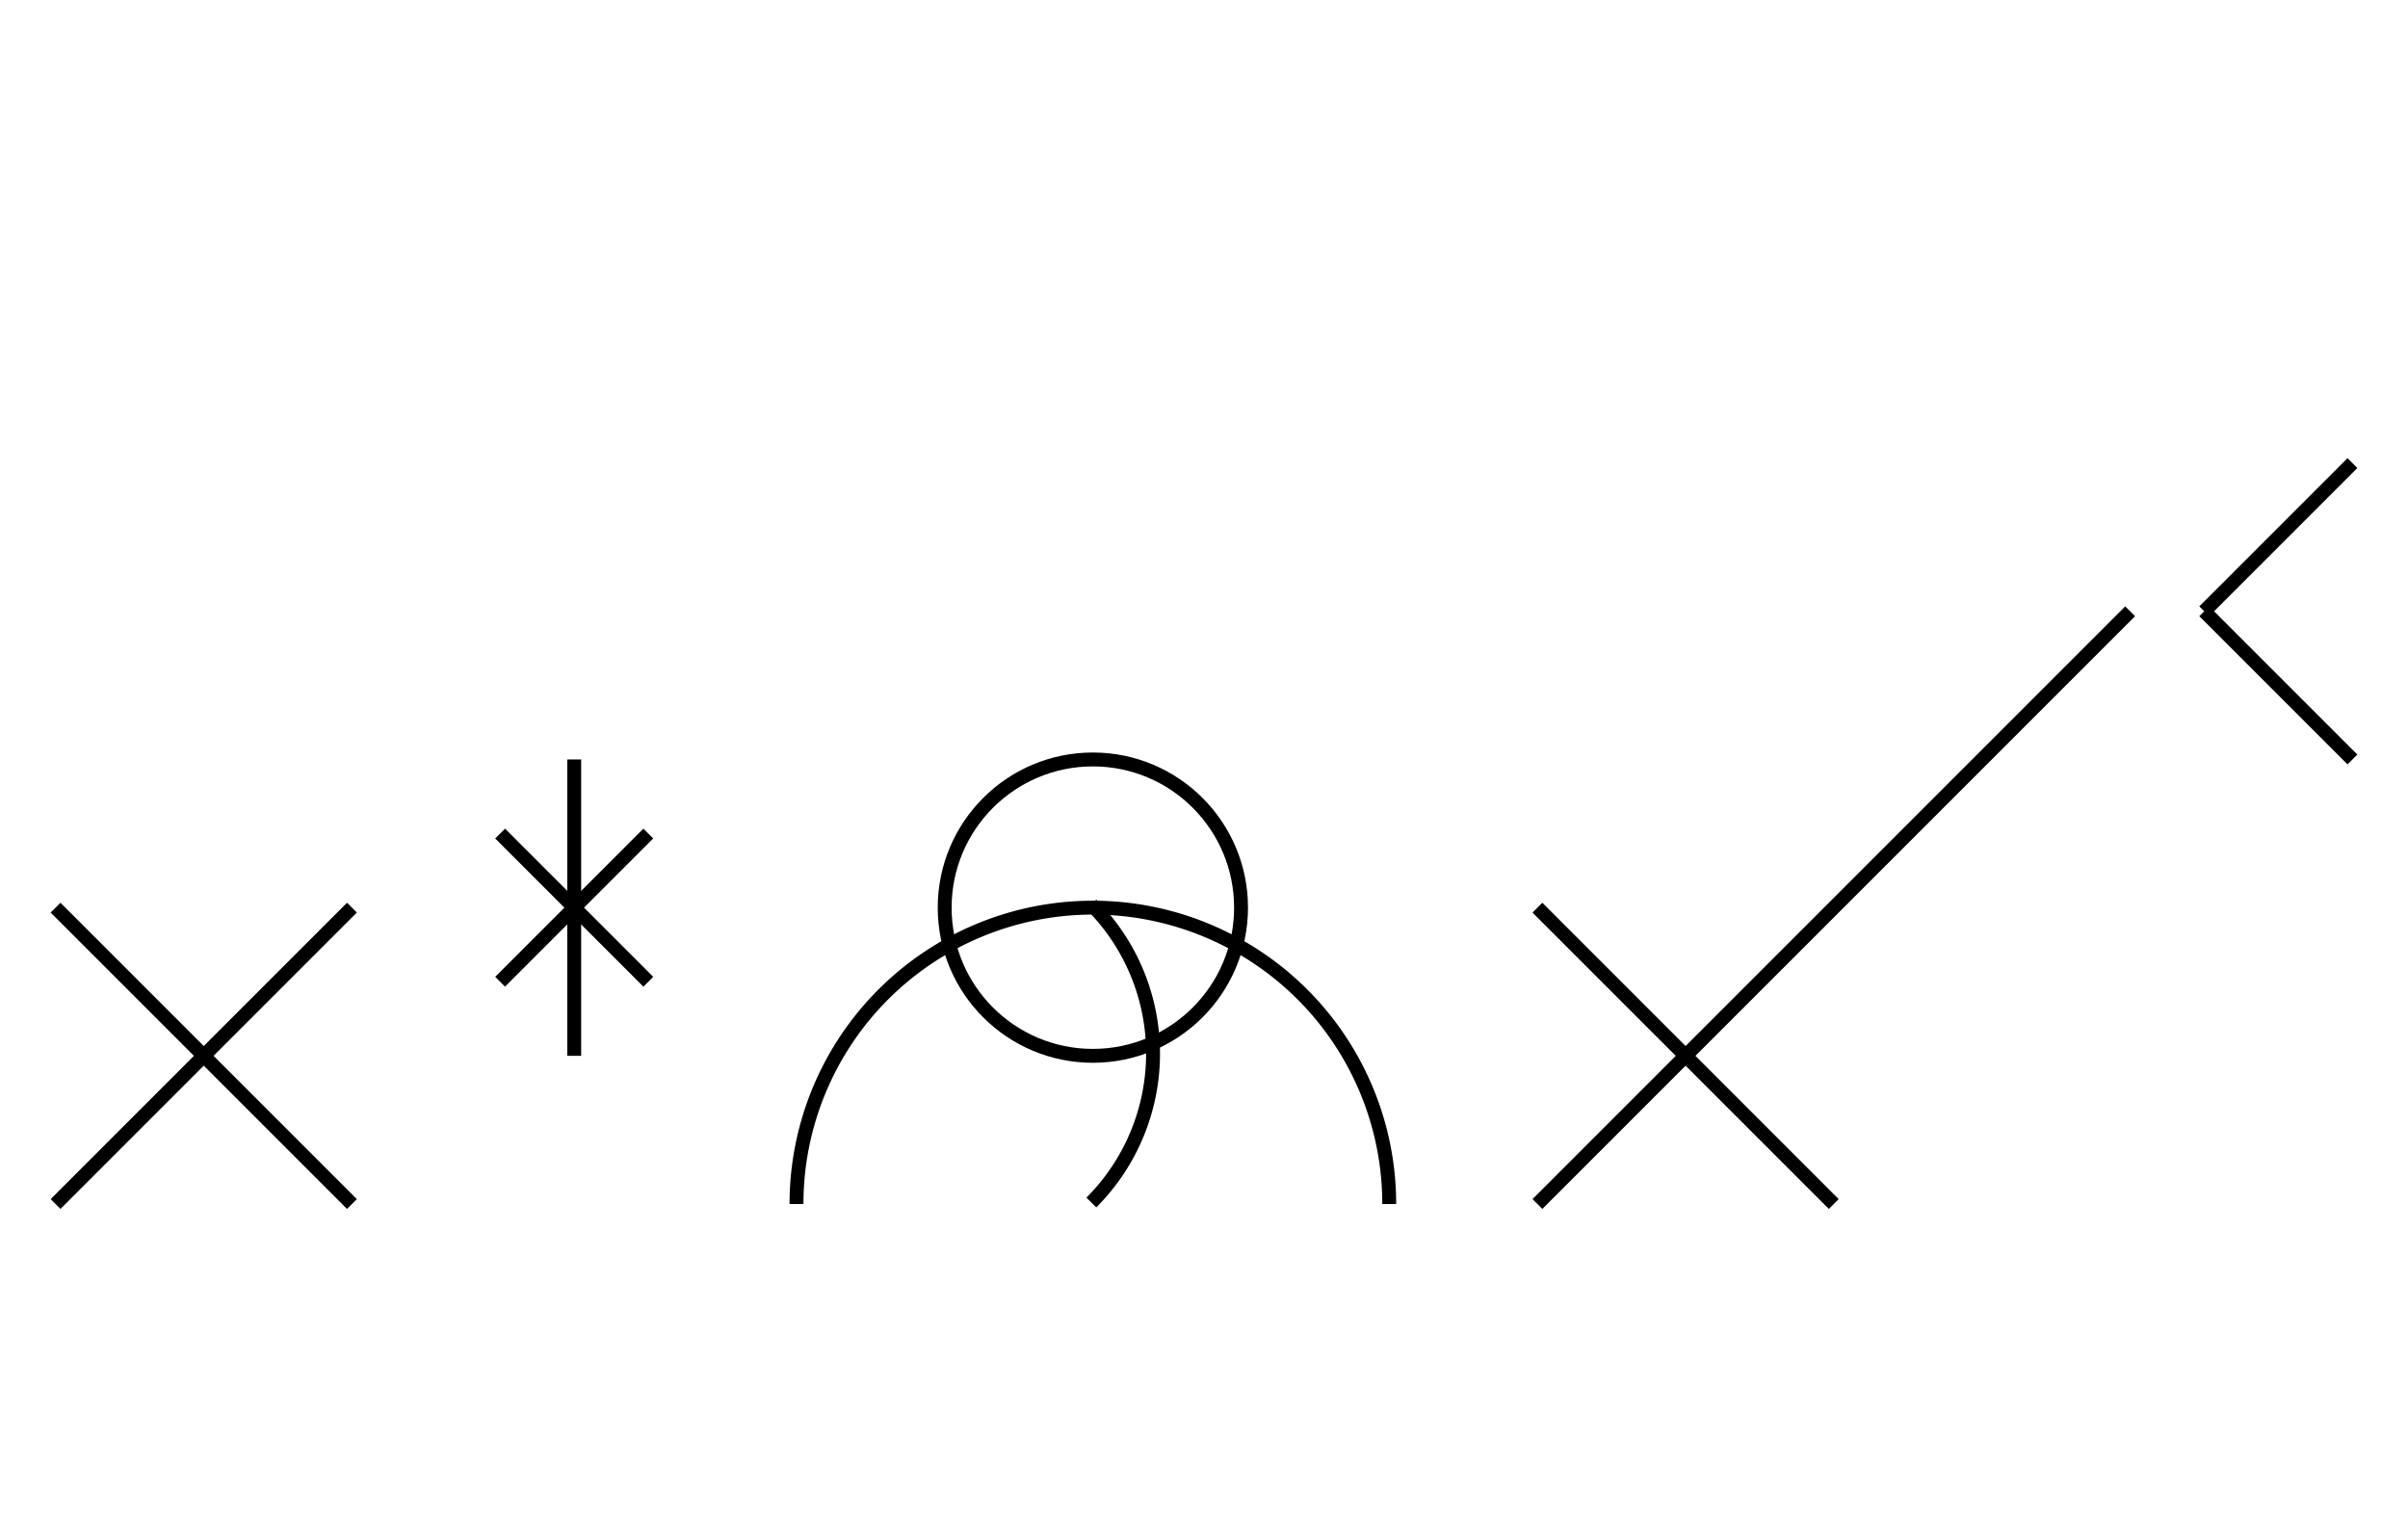 <?xml version="1.0" encoding="UTF-8" standalone="no"?>
<!DOCTYPE svg PUBLIC "-//W3C//DTD SVG 1.0//EN" "http://www.w3.org/TR/2001/REC-SVG-20010904/DTD/svg10.dtd">
<svg xmlns="http://www.w3.org/2000/svg" width="520" height="328">
<style type="text/css">
.brush0 { fill: rgb(255,255,255); }
.pen0 { stroke: rgb(0,0,0); stroke-width: 1; stroke-linejoin: round; }
.font0 { font-size: 11px; font-family: "MS Sans Serif"; }
.pen1 { stroke: rgb(0,0,0); stroke-width: 7; stroke-linejoin: round; }
.brush1 { fill: none; }
.font1 { font-weight: bold; font-size: 16px; font-family: System, sans-serif; }
</style>
<g>
<line stroke="#000" stroke-width="3" stroke-linejoin="round" fill="none" x1="12" x2="76" y1="196" y2="260"/>
<line stroke="#000" stroke-width="3" stroke-linejoin="round" fill="none" x1="76" x2="12" y1="196" y2="260"/>
<line stroke="#000" stroke-width="3" stroke-linejoin="round" fill="none" x1="124" x2="124" y1="164" y2="228"/>
<line stroke="#000" stroke-width="3" stroke-linejoin="round" fill="none" x1="108" x2="140" y1="180" y2="212"/>
<line stroke="#000" stroke-width="3" stroke-linejoin="round" fill="none" x1="140" x2="108" y1="180" y2="212"/>
<path stroke="#000" stroke-width="3" stroke-linejoin="round" d="M 300.0,260.0 A 64.0,64.0 0 1 0 172.0,260.0" fill="none"/>
<circle stroke="#000" stroke-width="3" stroke-linejoin="round" cx="236.0" cy="196.0" fill="none" r="32.0"/>
<path stroke="#000" stroke-width="3" stroke-linejoin="round" d="M 235.673,259.673 A 45.5,45.5 0 0 0 235.673,195.327" fill="none"/>
<line stroke="#000" stroke-width="3" stroke-linejoin="round" fill="none" x1="460" x2="332" y1="132" y2="260"/>
<line stroke="#000" stroke-width="3" stroke-linejoin="round" fill="none" x1="332" x2="396" y1="196" y2="260"/>
<line stroke="#000" stroke-width="3" stroke-linejoin="round" fill="none" x1="508" x2="476" y1="100" y2="132"/>
<line stroke="#000" stroke-width="3" stroke-linejoin="round" fill="none" x1="476" x2="508" y1="132" y2="164"/>
</g>
</svg>
